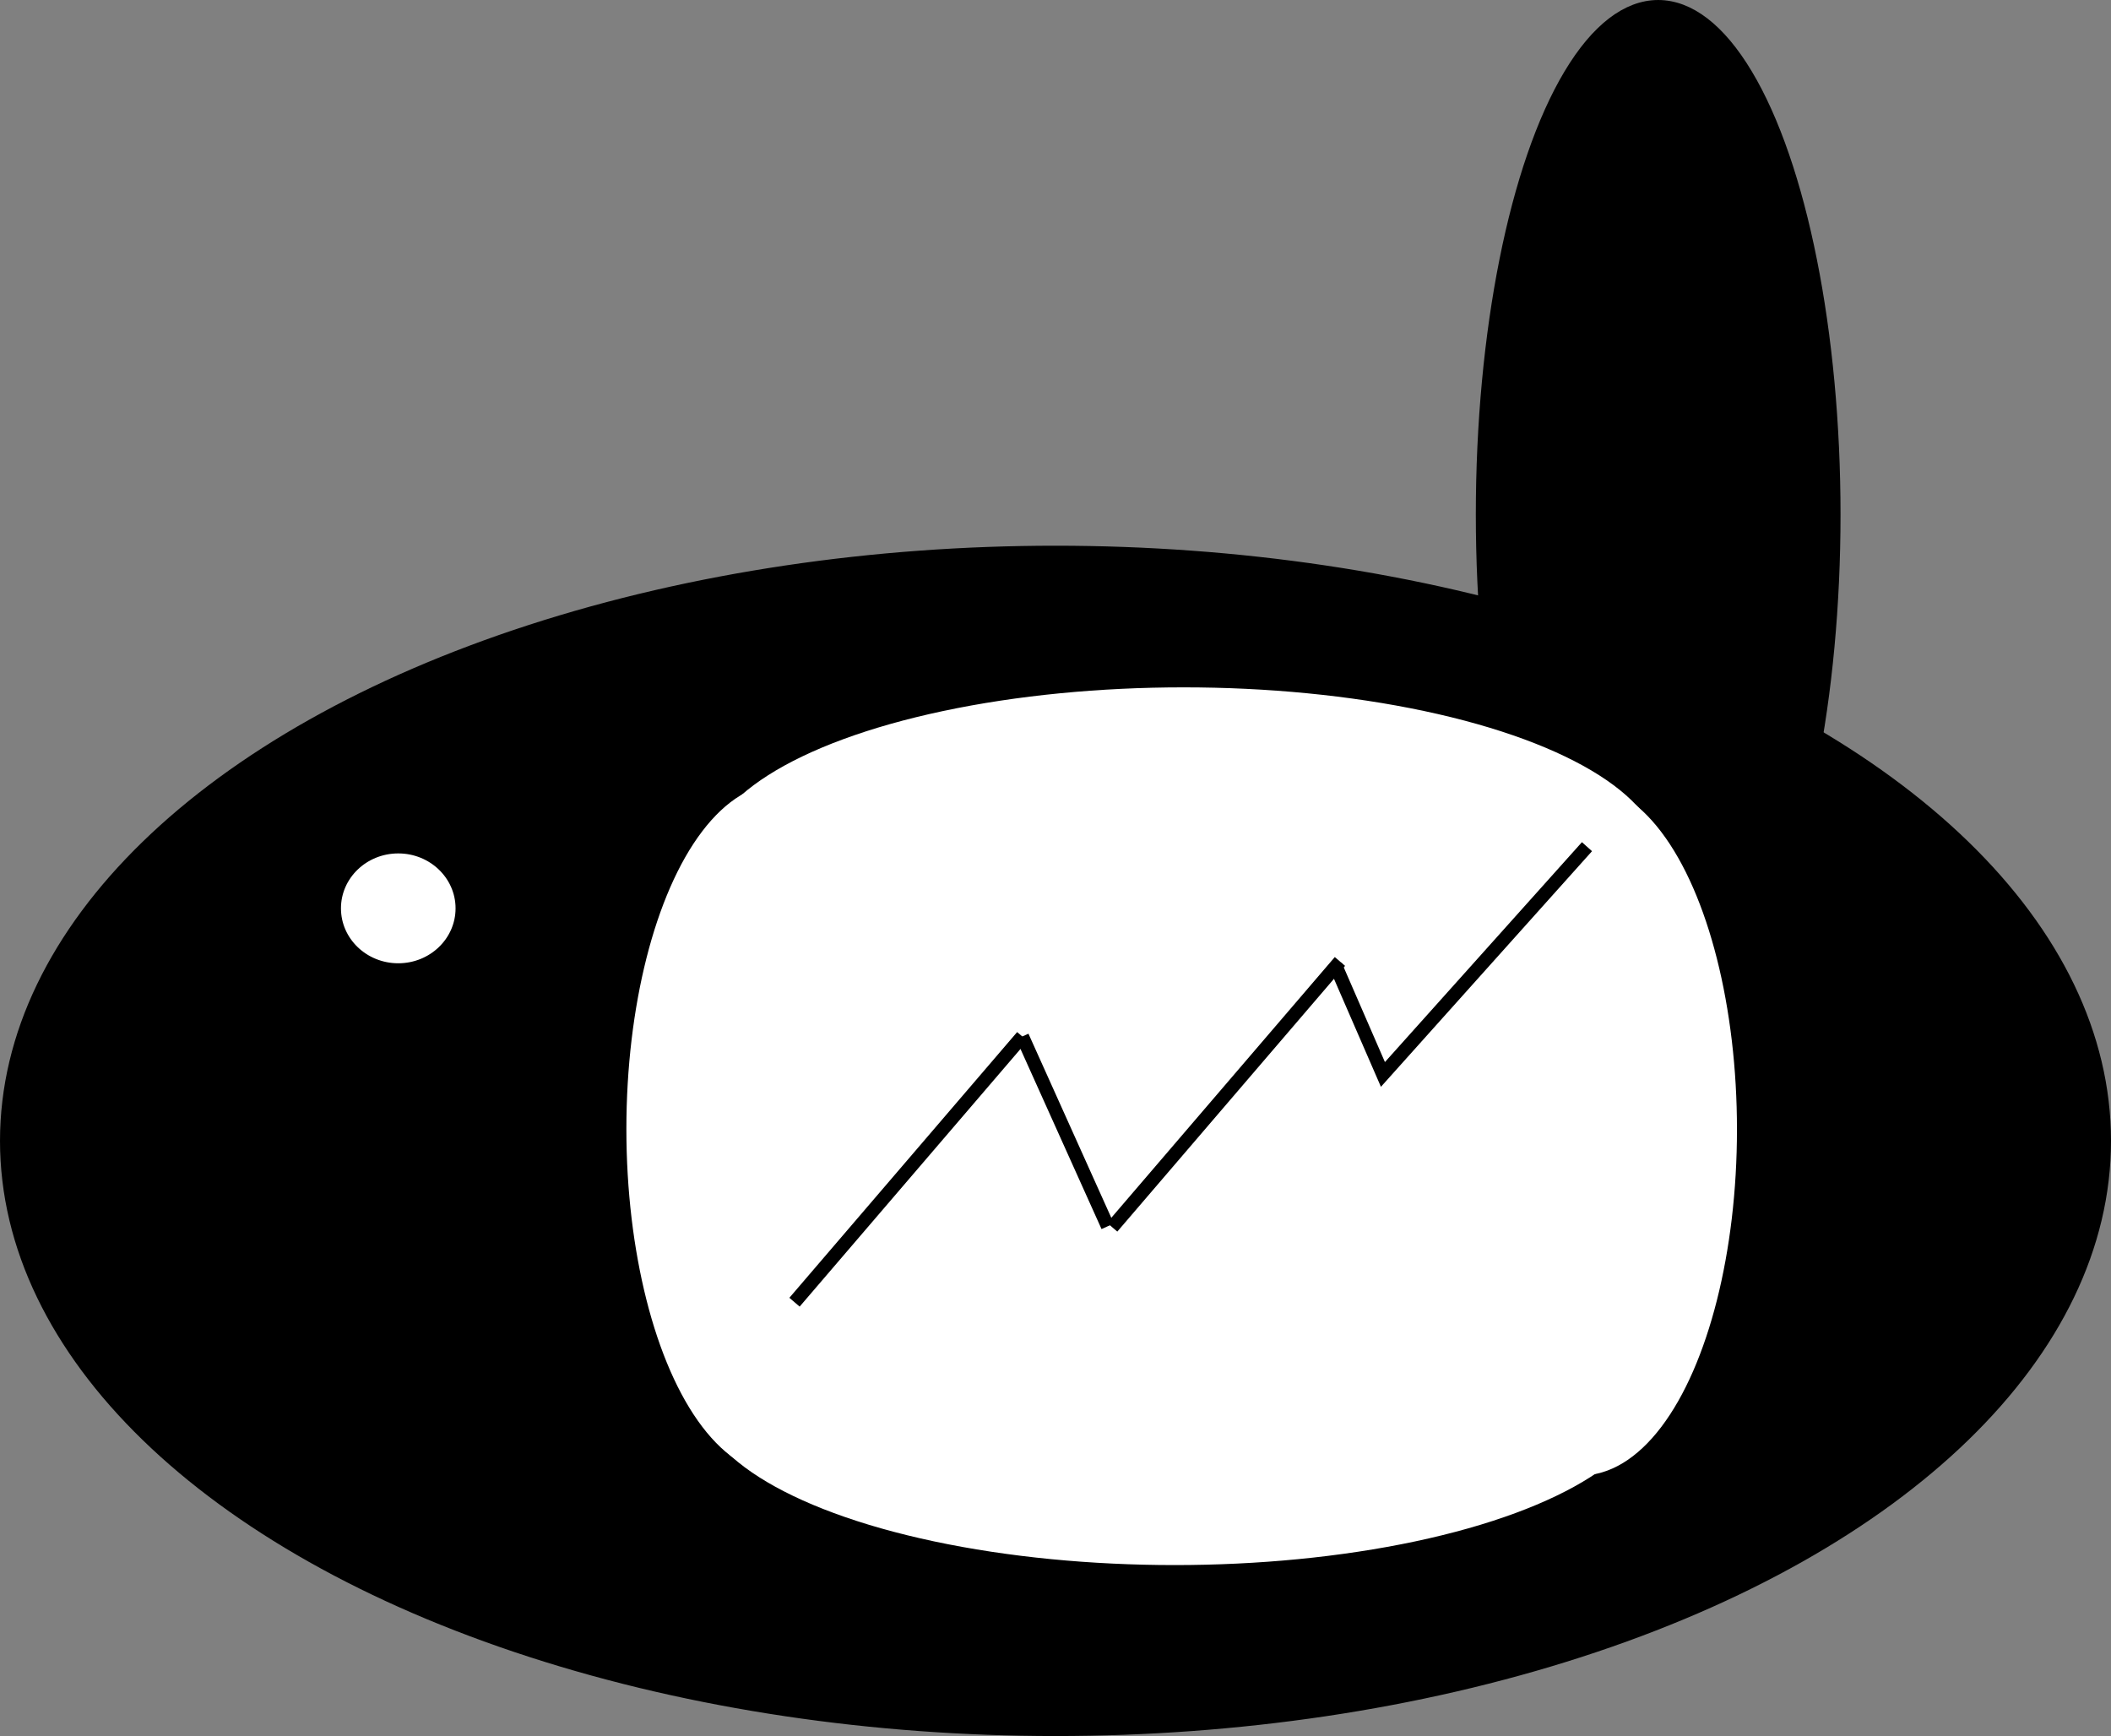 <?xml version="1.0" encoding="UTF-8" standalone="no"?>
<!-- Created with Inkscape (http://www.inkscape.org/) -->

<svg
   width="119.315mm"
   height="98.126mm"
   viewBox="0 0 119.315 98.126"
   version="1.1"
   id="svg1"
   inkscape:export-filename="head.svg"
   inkscape:export-xdpi="96"
   inkscape:export-ydpi="96"
   sodipodi:docname="headxray.svg"
   xmlns:inkscape="http://www.inkscape.org/namespaces/inkscape"
   xmlns:sodipodi="http://sodipodi.sourceforge.net/DTD/sodipodi-0.dtd"
   xmlns="http://www.w3.org/2000/svg"
   xmlns:svg="http://www.w3.org/2000/svg">
  <rect x="0" y="0" width="119.315" height="98.126" fill="#808080" stroke="none"/>
  <sodipodi:namedview
     id="namedview1"
     pagecolor="#ffffff"
     bordercolor="#000000"
     borderopacity="0.25"
     inkscape:showpageshadow="2"
     inkscape:pageopacity="0.0"
     inkscape:pagecheckerboard="0"
     inkscape:deskcolor="#d1d1d1"
     inkscape:document-units="mm" />
  <defs
     id="defs1" />
  <g
     inkscape:label="Layer 1"
     inkscape:groupmode="layer"
     id="layer1"
     transform="translate(-48.164,-38.508)">
    <ellipse
       style="fill:#000000;fill-opacity:1;stroke:#000000;stroke-width:0.765"
       id="path7"
       cx="107.822"
       cy="102.994"
       rx="59.275"
       ry="33.258" />
    <ellipse
       style="fill:#000000;fill-opacity:1;stroke:#000000;stroke-width:0.765"
       id="path8"
       cx="141.885"
       cy="67.59"
       rx="9.924"
       ry="28.699" />
    <ellipse
       style="fill:#ffffff;fill-opacity:1;stroke:#000000;stroke-width:0.765"
       id="path9"
       cx="70.674"
       cy="89.851"
       rx="3.621"
       ry="3.487" />
    <ellipse
       style="fill:#ffffff;fill-opacity:1;stroke:#000000;stroke-width:0.765"
       id="path10"
       cx="115.063"
       cy="87.035"
       rx="27.358"
       ry="10.058" />
    <ellipse
       style="fill:#ffffff;fill-opacity:1;stroke:#000000;stroke-width:0.765"
       id="path10-5"
       cx="114.557"
       cy="117.296"
       rx="27.358"
       ry="10.058" />
    <ellipse
       style="fill:#ffffff;fill-opacity:1;stroke:#ffffff;stroke-width:0.901;stroke-opacity:1"
       id="path11"
       cx="92.399"
       cy="102.323"
       rx="8.381"
       ry="19.109" />
    <ellipse
       style="fill:#ffffff;fill-opacity:1;stroke:#ffffff;stroke-width:0.901;stroke-opacity:1"
       id="path11-0"
       cx="137.507"
       cy="102.349"
       rx="8.381"
       ry="19.109" />
    <ellipse
       style="fill:#ffffff;fill-opacity:1;stroke:#ffffff;stroke-width:0.765;stroke-opacity:1"
       id="path12"
       cx="114.929"
       cy="102.055"
       rx="21.055"
       ry="11.667" />
    <path
       style="fill:#ffffff;fill-opacity:1;stroke:#000000;stroke-width:0.765;stroke-opacity:1"
       d="M 93.07,112.113 C 105.944,97.093 105.944,97.093 105.944,97.093 Z"
       id="path13" />
    <path
       style="fill:#ffffff;fill-opacity:1;stroke:#000000;stroke-width:0.765;stroke-opacity:1"
       d="M 111.024,107.873 C 123.898,92.853 123.898,92.853 123.898,92.853 Z"
       id="path13-2" />
    <path
       style="fill:#ffffff;fill-opacity:1;stroke:#000000;stroke-width:0.765;stroke-opacity:1"
       d="m 105.944,97.093 c 4.828,10.729 4.828,10.729 4.828,10.729 z"
       id="path14" />
    <path
       style="fill:#ffffff;fill-opacity:1;stroke:#000000;stroke-width:0.765;stroke-opacity:1"
       d="m 123.646,93.07 2.682,6.169 11.533,-12.874 -11.533,12.874"
       id="path15" />
  </g>
</svg>
